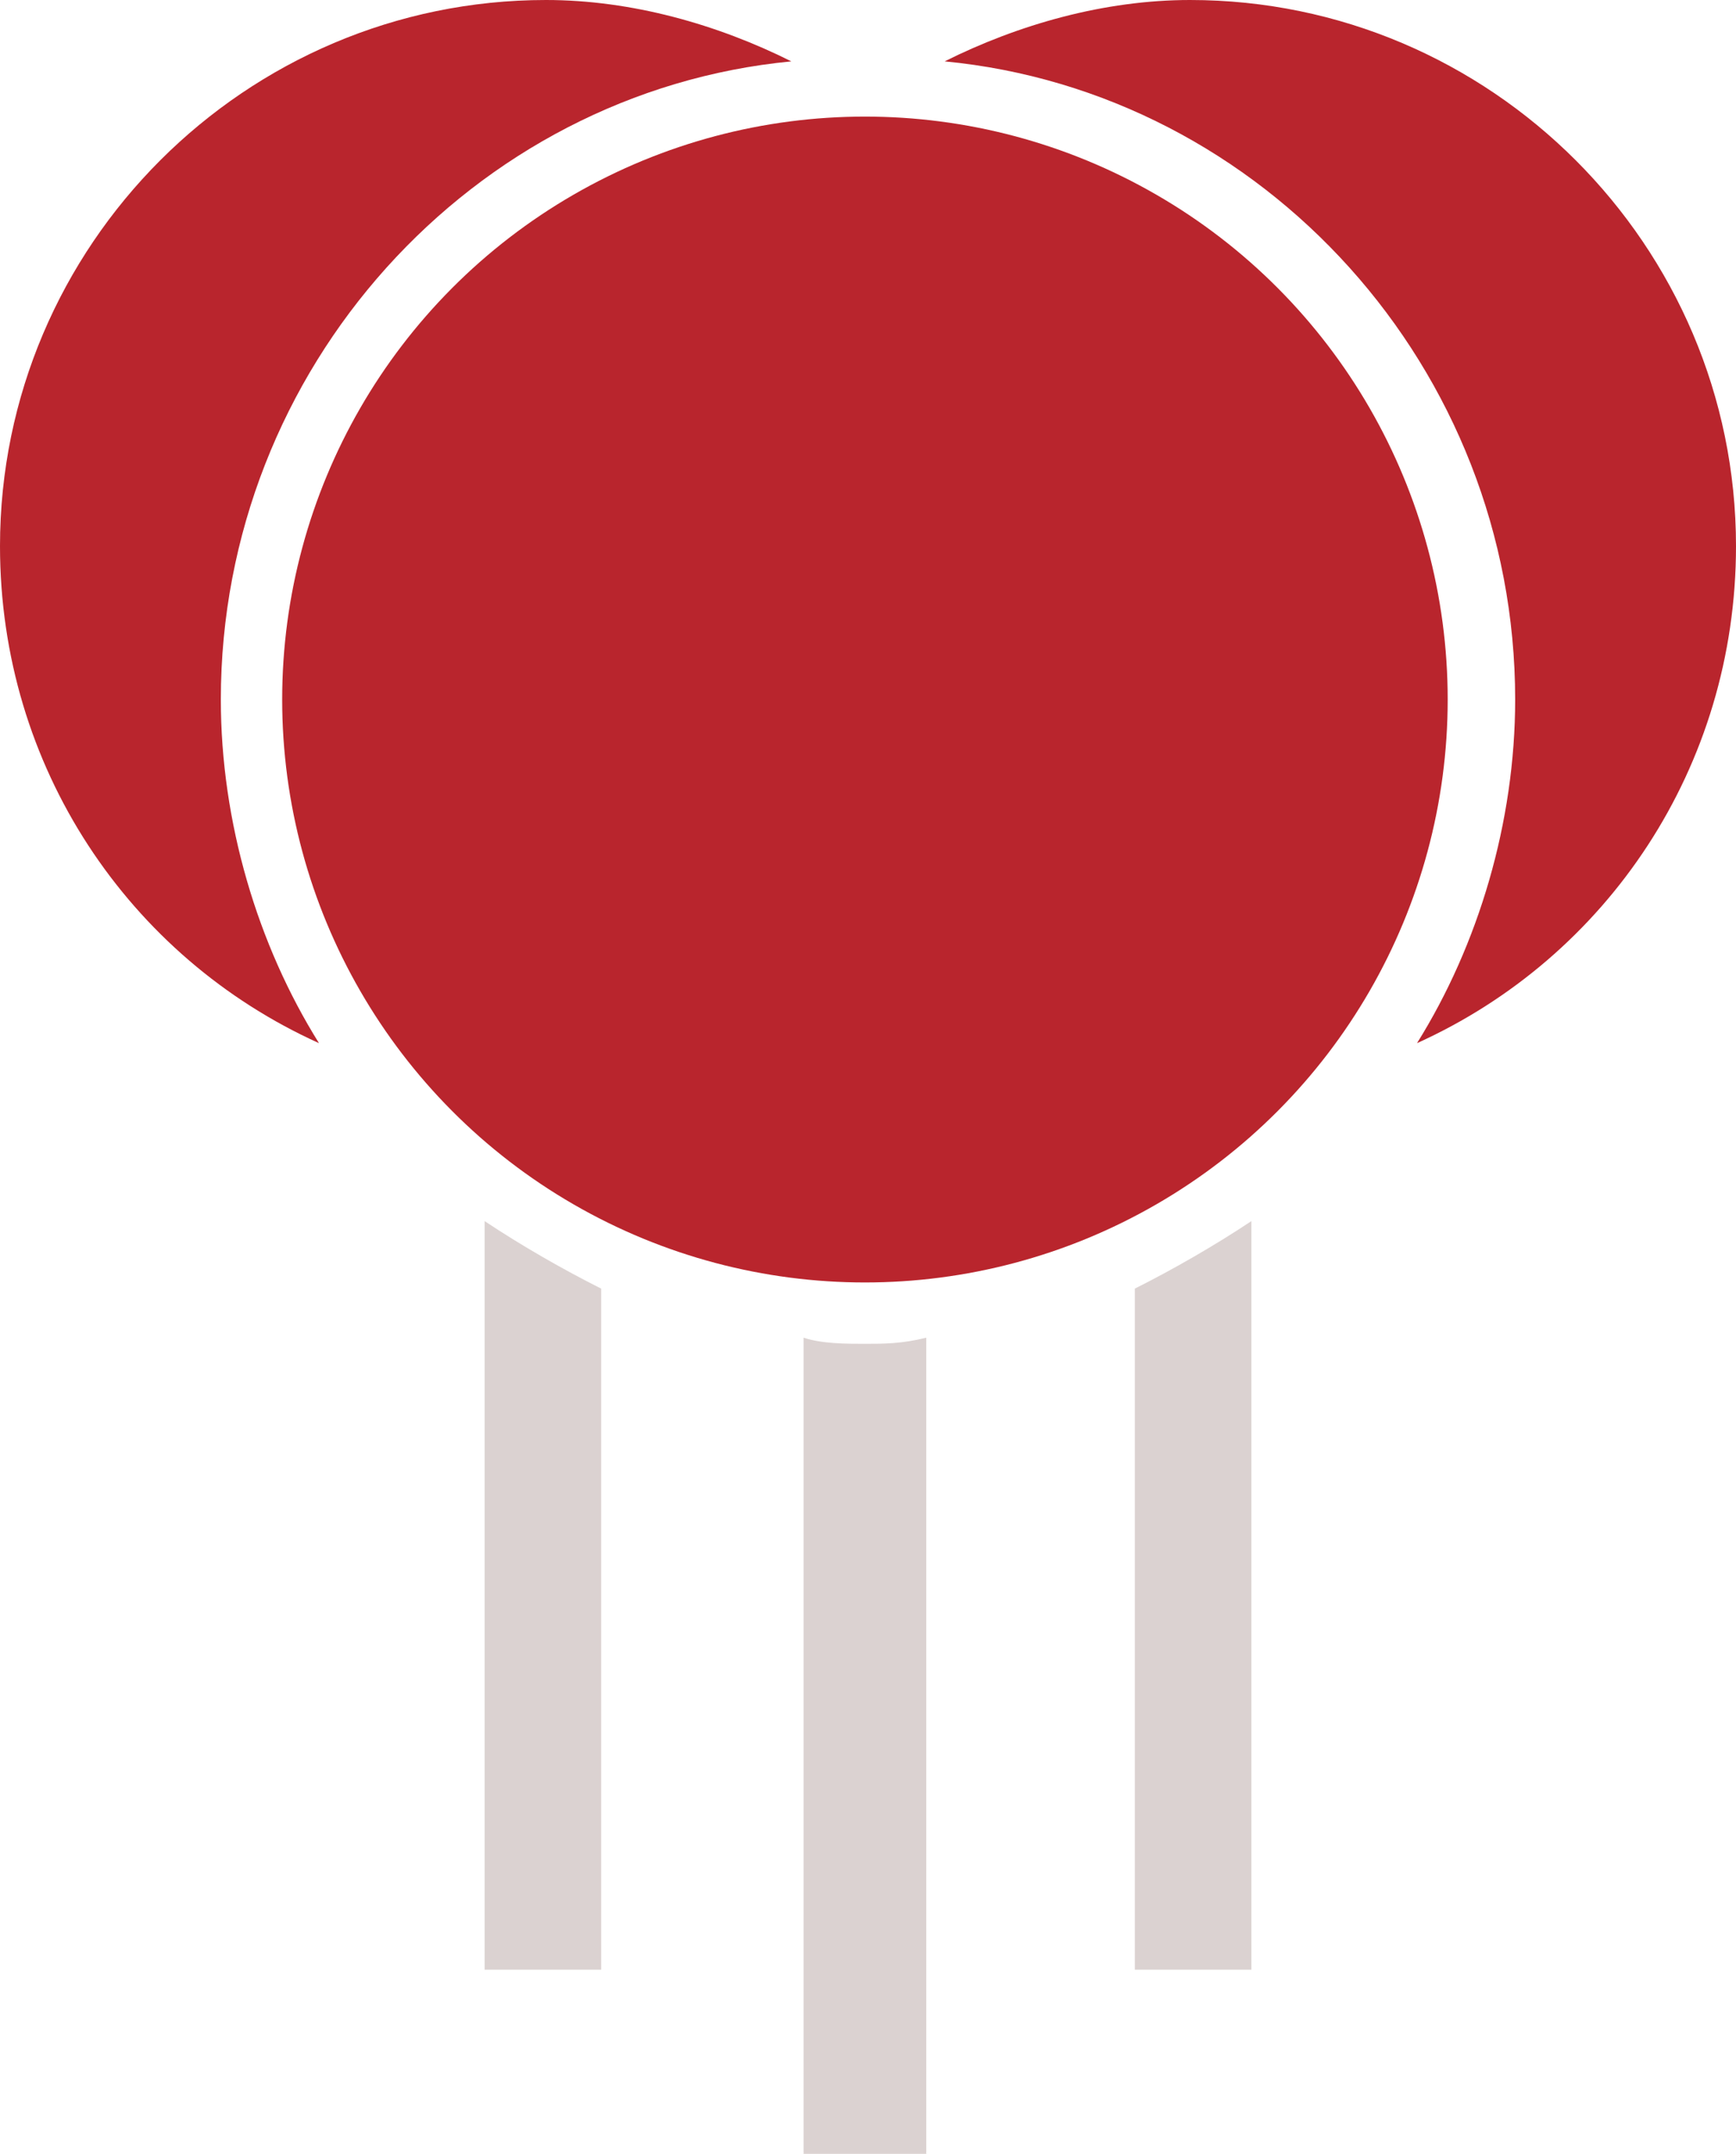 <?xml version="1.0" encoding="utf-8"?>
<!-- Generator: Adobe Illustrator 17.1.0, SVG Export Plug-In . SVG Version: 6.00 Build 0)  -->
<!DOCTYPE svg PUBLIC "-//W3C//DTD SVG 1.1//EN" "http://www.w3.org/Graphics/SVG/1.1/DTD/svg11.dtd">
<svg version="1.1" id="Layer_1" xmlns="http://www.w3.org/2000/svg" xmlns:xlink="http://www.w3.org/1999/xlink" x="0px" y="0px"
	 viewBox="-3.9 -1.1 28.3 35.1" enable-background="new -3.9 -1.1 28.3 35.1" xml:space="preserve">
<circle fill="#B9252D" cx="10.2" cy="10.3" r="9.5"/>
<path fill="#DBD2D1" d="M10.2,20.8c-0.3,0-0.7,0-1-0.1V34h2V20.7C10.8,20.8,10.5,20.8,10.2,20.8z"/>
<path fill="#B9252D" d="M-0.3,10.3c0-5.4,4.1-9.9,9.3-10.4c-1.2-0.6-2.6-1-4-1c-4.9,0-8.9,4-8.9,8.9c0,3.6,2.1,6.7,5.2,8.1
	C0.3,14.3-0.3,12.3-0.3,10.3z"/>
<path fill="#DBD2D1" d="M4,18.8V31h1.9V19.9C5.3,19.6,4.6,19.2,4,18.8z"/>
<path fill="#B9252D" d="M20.8,10.3c0-5.4-4.1-9.9-9.3-10.4c1.2-0.6,2.6-1,4-1c4.9,0,8.9,4,8.9,8.9c0,3.6-2.1,6.7-5.2,8.1
	C20.2,14.3,20.8,12.3,20.8,10.3z"/>
<path fill="#DBD2D1" d="M16.5,18.8V31h-1.9V19.9C15.2,19.6,15.9,19.2,16.5,18.8z"/>
</svg>
